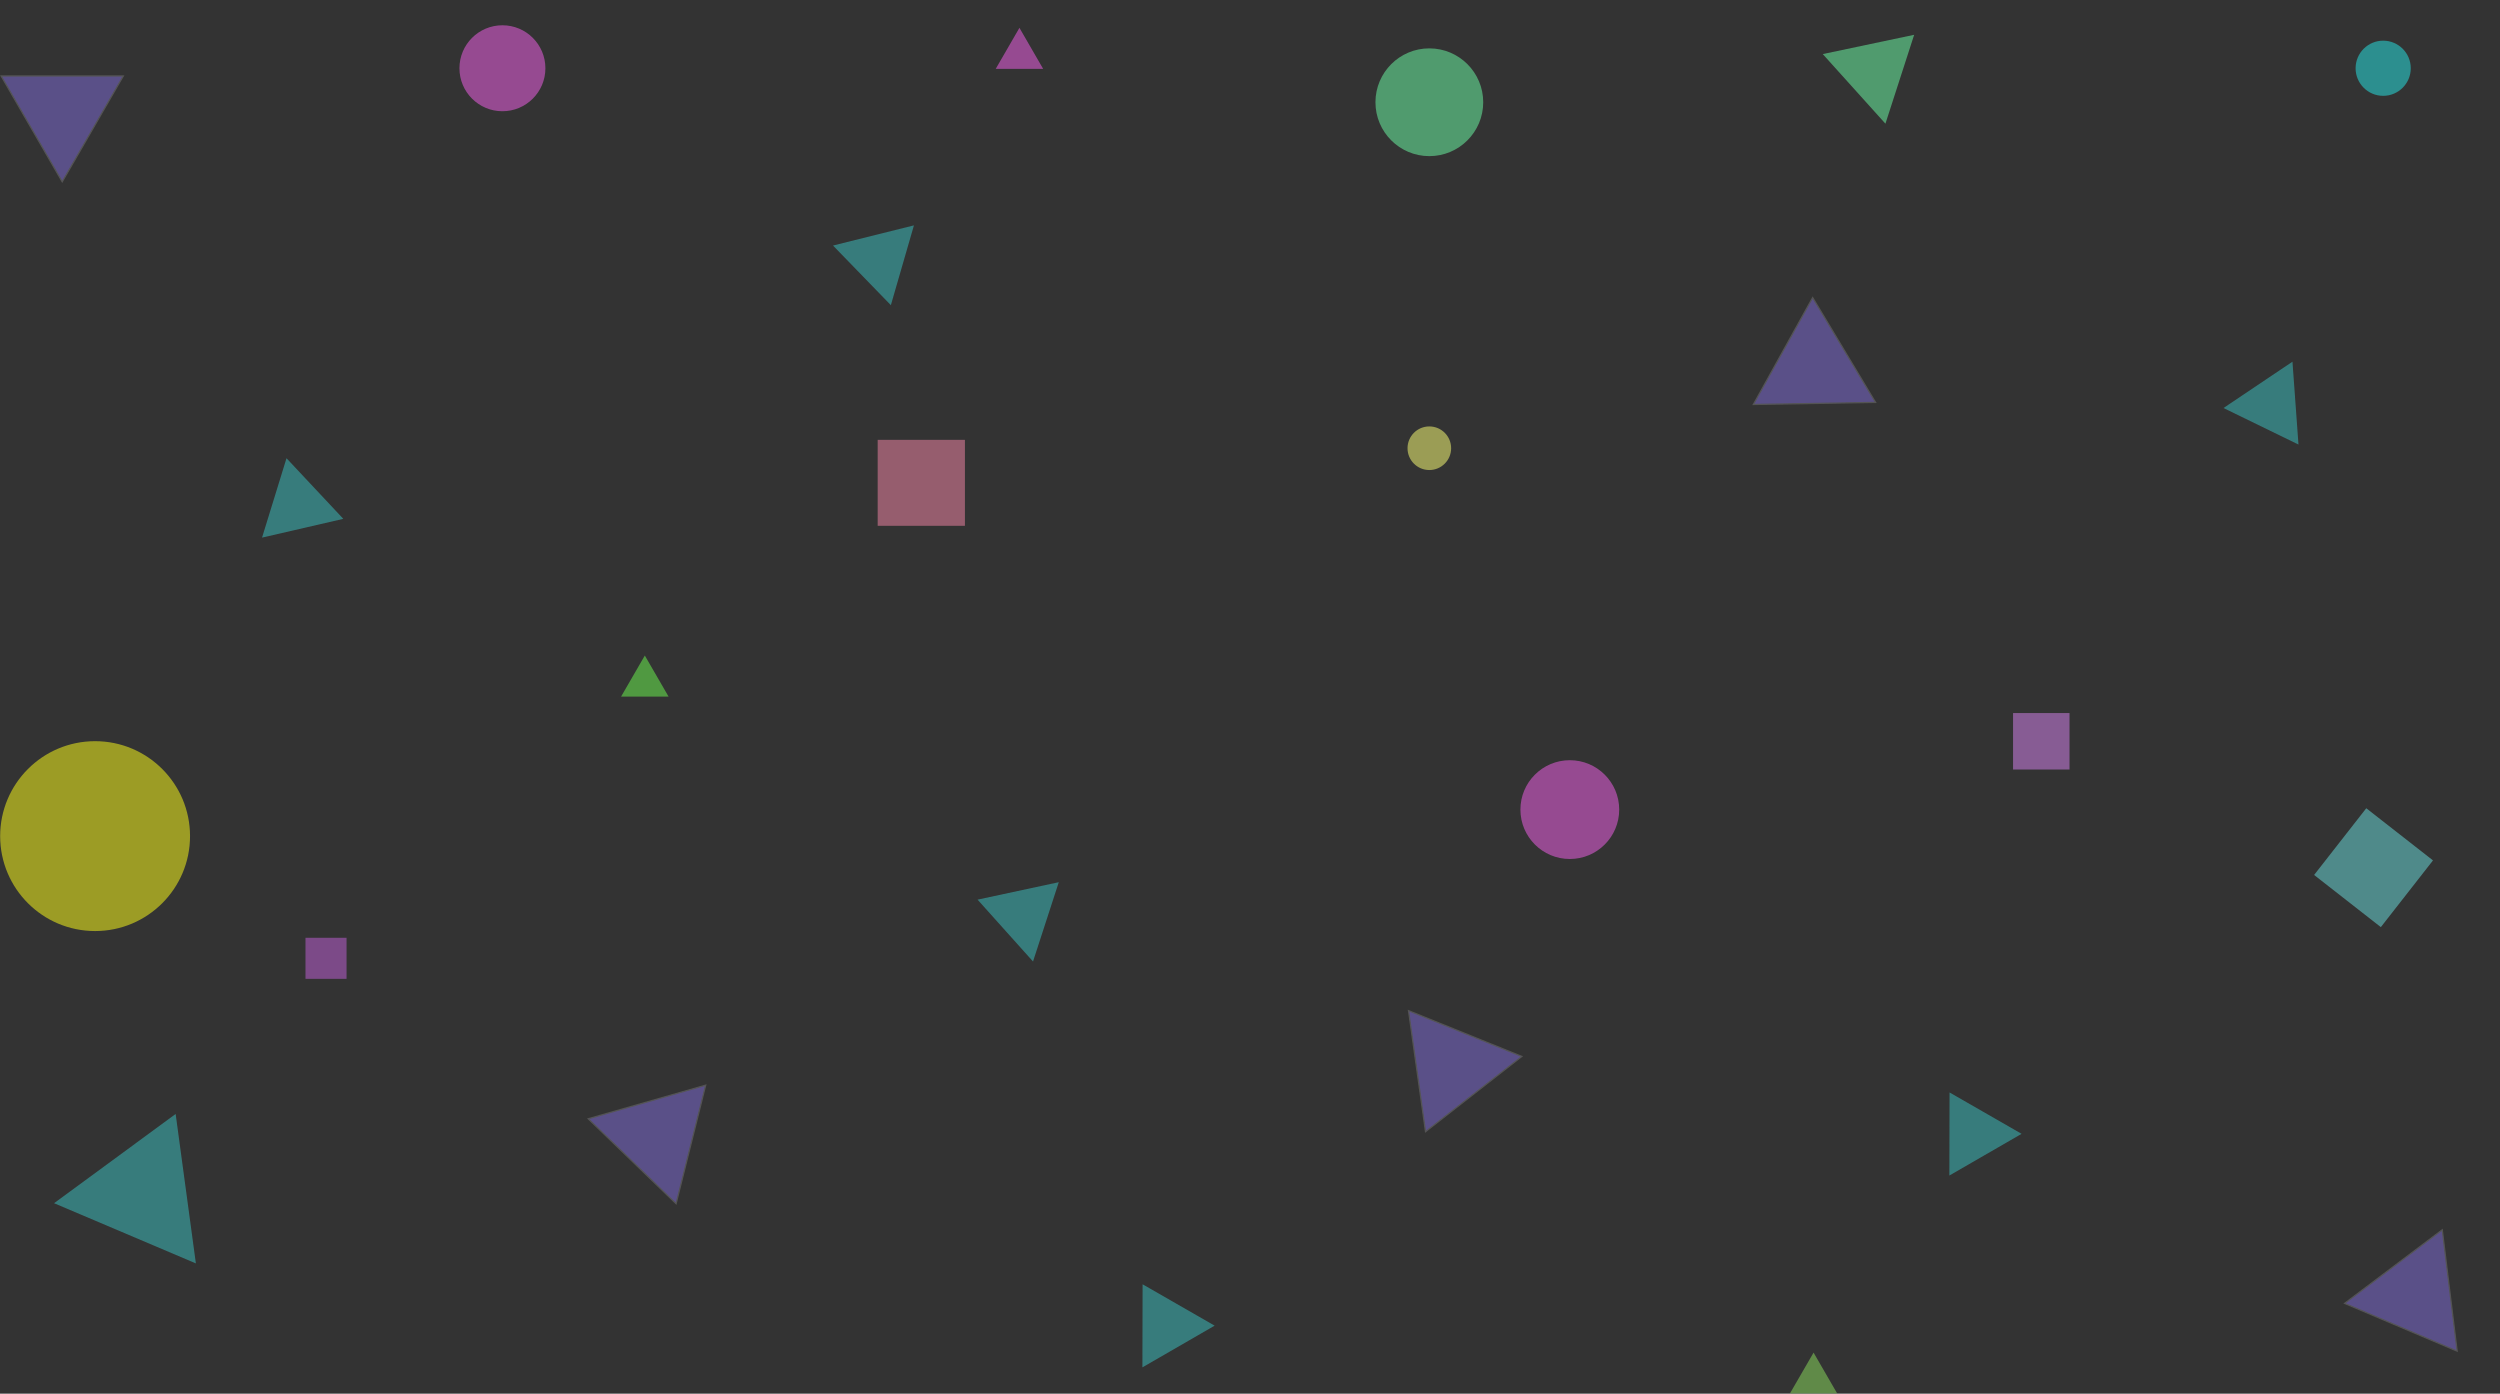 <svg xmlns="http://www.w3.org/2000/svg" width="1948.678" height="1086.316" viewBox="0 0 1948.678 1086.316">
  <rect x="0" y="0" width="1948.678" height="1086.316" fill="#333333" stroke="none"/>
  <g id="Group_1" data-name="Group 1" transform="translate(24.123 -61.298)" opacity="0.54">
    <path id="Polygon_1" data-name="Polygon 1" d="M32.5,0,65,56H0Z" transform="matrix(0.899, 0.438, -0.438, 0.899, 1733.564, 328.991)" fill="#3bbbbb"/>
    <path id="Path_1" data-name="Path 1" d="M561.614,274.376" transform="translate(0 32.741)" fill="none" stroke="#707070" stroke-width="1"/>
    <g id="Polygon_2" data-name="Polygon 2" transform="translate(48.623 77.998) rotate(60)" fill="#7b69d1">
      <path d="M 96.134 83.5 L 0.866 83.5 L 48.5 1 L 96.134 83.5 Z" stroke="none"/>
      <path d="M 48.5 2 L 1.732 83 L 95.268 83 L 48.5 2 M 48.5 7.62939453125e-06 L 97 84 L 0 84 L 48.5 7.62939453125e-06 Z" stroke="none" fill="#707070"/>
    </g>
    <g id="Polygon_3" data-name="Polygon 3" transform="matrix(0.921, 0.391, -0.391, 0.921, 1835.266, 1000.002)" fill="#7b69d1">
      <path d="M 96.134 83.5 L 0.866 83.5 L 48.5 1 L 96.134 83.5 Z" stroke="none"/>
      <path d="M 48.5 2 L 1.732 83 L 95.268 83 L 48.5 2 M 48.5 7.62939453125e-06 L 97 84 L 0 84 L 48.5 7.62939453125e-06 Z" stroke="none" fill="#707070"/>
    </g>
    <path id="Polygon_4" data-name="Polygon 4" d="M18.5,0,37,32H0Z" transform="translate(460 572.271)" fill="#6af04d"/>
    <path id="Polygon_5" data-name="Polygon 5" d="M18.5,0,37,32H0Z" transform="translate(752 83)" fill="#eb5fe1"/>
    <path id="Polygon_6" data-name="Polygon 6" d="M36.5,0,73,63H0Z" transform="translate(1443.486 61.298) rotate(48)" fill="#6af3a1"/>
    <g id="Polygon_9" data-name="Polygon 9" transform="matrix(1, -0.017, 0.017, 1, 1340.274, 293.086)" fill="#7b69d1">
      <path d="M 96.134 83.5 L 0.866 83.5 L 48.5 1 L 96.134 83.5 Z" stroke="none"/>
      <path d="M 48.5 2 L 1.732 83 L 95.268 83 L 48.5 2 M 48.5 7.62939453125e-06 L 97 84 L 0 84 L 48.5 7.62939453125e-06 Z" stroke="none" fill="#707070"/>
    </g>
    <g id="Polygon_10" data-name="Polygon 10" transform="matrix(0.719, 0.695, -0.695, 0.719, 491.788, 872.711)" fill="#7b69d1">
      <path d="M 96.134 83.5 L 0.866 83.5 L 48.5 1 L 96.134 83.5 Z" stroke="none"/>
      <path d="M 48.5 2 L 1.732 83 L 95.268 83 L 48.5 2 M 48.5 0 L 97 84 L 0 84 L 48.5 0 Z" stroke="none" fill="#707070"/>
    </g>
    <g id="Polygon_11" data-name="Polygon 11" transform="translate(1156.341 836.592) rotate(82)" fill="#7b69d1">
      <path d="M 96.134 83.5 L 0.866 83.5 L 48.5 1 L 96.134 83.5 Z" stroke="none"/>
      <path d="M 48.5 2 L 1.732 83 L 95.268 83 L 48.5 2 M 48.5 7.62939453125e-06 L 97 84 L 0 84 L 48.5 7.62939453125e-06 Z" stroke="none" fill="#707070"/>
    </g>
    <path id="Polygon_12" data-name="Polygon 12" d="M32.5,0,65,56H0Z" transform="translate(838.354 1078.615) rotate(-30)" fill="#3bbbbb"/>
    <path id="Polygon_13" data-name="Polygon 13" d="M32.5,0,65,56H0Z" transform="translate(167.534 425.783) rotate(-13)" fill="#3bbbbb"/>
    <path id="Polygon_14" data-name="Polygon 14" d="M32.5,0,65,56H0Z" transform="translate(1467.354 929.09) rotate(-30)" fill="#3bbbbb"/>
    <path id="Polygon_15" data-name="Polygon 15" d="M32.5,0,65,56H0Z" transform="matrix(0.309, -0.951, 0.951, 0.309, 727.827, 793.453)" fill="#3bbbbb"/>
    <path id="Polygon_16" data-name="Polygon 16" d="M60,0l60,101H0Z" transform="matrix(0.921, 0.391, -0.391, 0.921, 57.524, 906.141)" fill="#3bbbbb"/>
    <path id="Polygon_17" data-name="Polygon 17" d="M32.5,0,65,56H0Z" transform="translate(701.808 291.306) rotate(166)" fill="#3bbbbb"/>
    <path id="Polygon_19" data-name="Polygon 19" d="M18.5,0,37,32H0Z" transform="translate(1371 1115.614)" fill="#87d45b"/>
    <circle id="Ellipse_1" data-name="Ellipse 1" cx="33.5" cy="33.5" r="33.5" transform="translate(334 81)" fill="#eb5fe1"/>
    <circle id="Ellipse_2" data-name="Ellipse 2" cx="17" cy="17" r="17" transform="translate(1073 393.681)" fill="#f3f772"/>
    <circle id="Ellipse_3" data-name="Ellipse 3" cx="38.5" cy="38.5" r="38.5" transform="translate(1161 653.859)" fill="#eb5fe1"/>
    <circle id="Ellipse_4" data-name="Ellipse 4" cx="42" cy="42" r="42" transform="translate(1048 99)" fill="#6af3a1"/>
    <circle id="Ellipse_5" data-name="Ellipse 5" cx="21.5" cy="21.5" r="21.5" transform="translate(1812 93)" fill="#26dddd"/>
    <rect id="Rectangle_1" data-name="Rectangle 1" width="66" height="66" transform="matrix(0.788, 0.616, -0.616, 0.788, 1820.313, 691.299)" fill="#68d4d4"/>
    <rect id="Rectangle_2" data-name="Rectangle 2" width="44" height="44" transform="translate(1545 617.111)" fill="#cf7fe7"/>
    <rect id="Rectangle_3" data-name="Rectangle 3" width="68" height="67" transform="translate(660 404.147)" fill="#eb81a1"/>
    <rect id="Rectangle_4" data-name="Rectangle 4" width="32" height="32" transform="translate(214 792.273)" fill="#ba5ed1"/>
    <circle id="Ellipse_6" data-name="Ellipse 6" cx="74" cy="74" r="74" transform="translate(-24 639.025)" fill="#f6f619"/>
  </g>
</svg>
